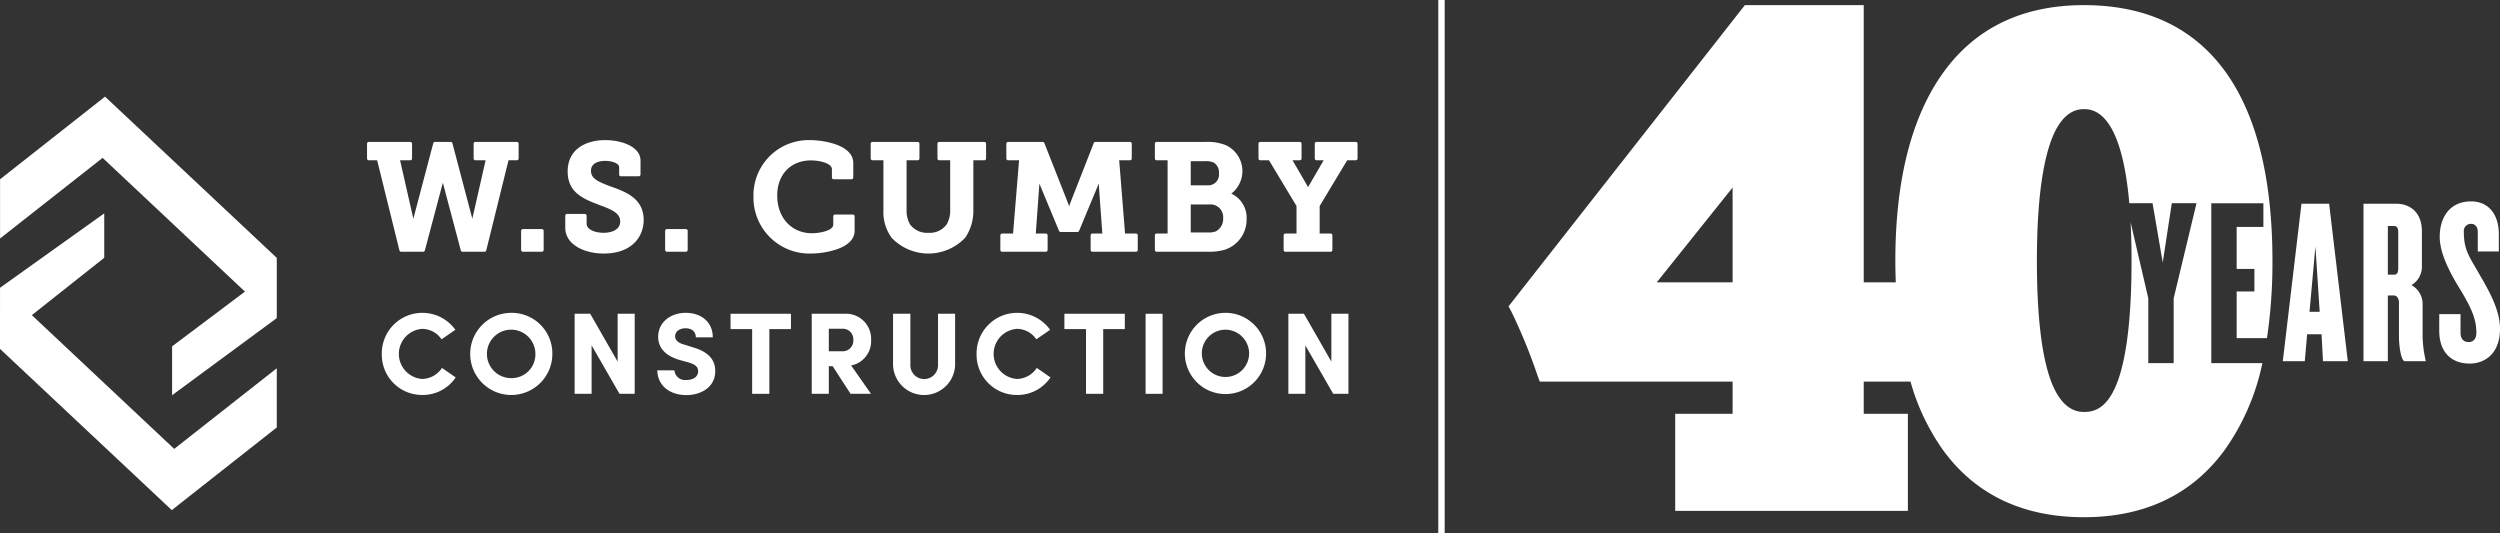 <svg xmlns="http://www.w3.org/2000/svg" viewBox="0 0 391.495 83.531"><rect x="0" y="0" width="391.495" height="83.531" fill="#333333" stroke="none"/><line x1="225.733" x2="225.733" y2="83.531" style="fill:none;stroke:#fff;stroke-miterlimit:10"/><path d="M346.285,56.866V31.826h8.157V35.54h-4.184v6.578h2.777v3.528h-2.777v7.303h4.744a80.085,80.085,0,0,0,.859-12.101c0-12.852-2.468-22.802-7.337-29.573C343.528,4.327,336.062.804,326.334.804c-9.634,0-17.077,3.6-22.121,10.701-4.914,6.917-7.405,16.79-7.405,29.344,0,1.146.027,2.261.067,3.362h-5.019V.804H273.245L236.237,47.97l.518.988a85.524,85.524,0,0,1,3.954,9.66l.411,1.141h30.202V64.802h-8.987V80.004H298.77V64.802h-6.914V59.758h7.325a34.75,34.75,0,0,0,5.093,10.722c5.076,6.975,12.498,10.512,22.06,10.512,9.526,0,16.939-3.536,22.034-10.509a35.949,35.949,0,0,0,5.911-13.616ZM271.322,44.211H259.449l11.872-14.84Zm72.621-12.286-3.551,14.799V56.866h-3.973V46.714l-2.771-11.914c.095,1.834.148,3.838.148,6.049,0,8.389-.698,14.644-2.077,18.591-1.586,4.541-3.776,5.066-5.285,5.066-.872,0-3.525,0-5.339-5.077-1.408-3.943-2.121-10.194-2.121-18.58,0-8.259.715-14.498,2.126-18.543,1.819-5.214,4.465-5.214,5.335-5.214,2.764,0,5.963,2.8,7.009,14.733h3.642l.011.066,1.583,9.214,1.417-9.28h3.872Z" style="fill:#fff"/><path d="M363.775,56.561l-.222-4.22h-2.258l-.37,4.22h-3.443L360.406,31.906h4.331l2.925,24.655Zm-1.185-17.955-.925,10.218h1.592Z" style="fill:#fff"/><path d="M376.598,56.561c-.592,0-.925-2.406-.925-3.813V47.381c0-.592-.296-1.111-.814-1.111h-.926V56.561h-3.813V31.906h5.146c1.888,0,3.998,1.111,3.998,4.332v5.627a3.33,3.33,0,0,1-1.629,2.777,3.409,3.409,0,0,1,1.74,2.814v4.998a17.923,17.923,0,0,0,.481,3.998v.111Zm-1.037-20.139c0-.74-.222-1.036-.666-1.036h-.963V43.012h.963c.445,0,.666-.258.666-1.036Z" style="fill:#fff"/><path d="M386.757,56.932c-2.961,0-4.776-1.851-4.776-5.146V49.195h3.332v2.888c0,.888.407,1.481,1.259,1.481.814,0,1.222-.555,1.222-1.481,0-2.222-.889-3.961-2.333-6.442-1.444-2.296-3.406-5.701-3.406-8.552,0-3.073,1.592-5.553,4.924-5.553,2.591,0,4.331,1.889,4.331,5.146V39.384h-3.295V36.311c0-.814-.444-1.258-1.036-1.258a1.121,1.121,0,0,0-1.148,1.258c0,2.851.851,3.851,2.406,6.59,1.629,2.777,3.258,5.701,3.258,8.588C391.495,55.34,389.163,56.932,386.757,56.932Z" style="fill:#fff"/><polygon points="16.324 33.411 0.004 45.063 0 54.633 26.902 79.882 43.341 66.941 43.341 57.67 27.281 70.294 4.984 49.35 16.325 40.368 16.324 33.411" style="fill:#fff"/><polygon points="26.95 61.888 43.342 49.812 43.342 40.383 16.448 15.133 0.009 28.075 0.009 37.345 16.069 24.721 38.359 45.665 26.95 54.235 26.95 61.888" style="fill:#fff"/><path d="M62.818,39.423h3.447a.277.277,0,0,0,.268-.206l2.789-10.501q.013-.049.026-.098.012.048.026.096L72.163,39.217a.277.277,0,0,0,.268.206h3.446a.277.277,0,0,0,.269-.211L79.633,25.098h1.307a.277.277,0,0,0,.277-.277V22.501a.277.277,0,0,0-.277-.277H74.446a.277.277,0,0,0-.277.277v2.321a.277.277,0,0,0,.277.277h1.599L73.966,34.253l-.002-.007L70.845,22.43a.277.277,0,0,0-.268-.206H68.116a.277.277,0,0,0-.268.206L64.731,34.243l-.002.009L62.649,25.098H64.248a.277.277,0,0,0,.277-.277V22.501a.277.277,0,0,0-.277-.277H57.754a.277.277,0,0,0-.277.277v2.321a.277.277,0,0,0,.277.277h1.307L62.549,39.212A.277.277,0,0,0,62.818,39.423Z" style="fill:#fff"/><rect x="81.603" y="35.868" width="3.532" height="3.555" rx="0.277" style="fill:#fff"/><path d="M94.518,39.704c4.634,0,6.279-2.827,6.279-5.248,0-3.407-2.858-4.431-5.15-5.252L95.497,29.148c-1.831-.692-2.953-1.178-2.953-2.404,0-1.439,1.69-1.551,2.208-1.551,1.086,0,2.208.378,2.208,1.012v1.126a.277.277,0,0,0,.277.277h2.79a.277.277,0,0,0,.277-.277V25.149c0-2.106-2.793-3.207-5.552-3.207-2.831,0-5.857,1.292-5.857,4.919,0,3.094,2.169,4.173,4.584,5.088.188.073.376.145.562.216,1.654.629,3.083,1.172,3.083,2.504,0,1.317-1.346,1.786-2.607,1.786-1.319,0-2.654-.493-2.654-1.435V33.777a.277.277,0,0,0-.277-.277H88.797a.277.277,0,0,0-.277.277v1.899C88.52,38.321,91.537,39.704,94.518,39.704Z" style="fill:#fff"/><rect x="104.159" y="35.868" width="3.531" height="3.555" rx="0.277" style="fill:#fff"/><path d="M126.967,39.704a13.063,13.063,0,0,0,4.253-.727c1.709-.641,2.612-1.62,2.612-2.832V33.871a.277.277,0,0,0-.277-.277h-2.79a.277.277,0,0,0-.277.277v1.289c0,1.021-2.289,1.365-3.333,1.365-3.205,0-5.444-2.431-5.444-5.913,0-3.284,2.122-5.49,5.28-5.49,1.365,0,3.286.431,3.286,1.388V27.799a.277.277,0,0,0,.277.277h2.79a.277.277,0,0,0,.277-.277V25.548c0-2.958-4.888-3.606-6.771-3.606a8.64,8.64,0,0,0-8.858,8.811A8.766,8.766,0,0,0,126.967,39.704Z" style="fill:#fff"/><path d="M136.627,25.098h1.716v7.788a6.803,6.803,0,0,0,1.301,4.367,7.945,7.945,0,0,0,11.507-.03,7.468,7.468,0,0,0,1.273-4.337V25.098h1.715a.277.277,0,0,0,.277-.277V22.501a.277.277,0,0,0-.277-.277h-7.057a.277.277,0,0,0-.277.277v2.321a.277.277,0,0,0,.277.277h1.716v7.765a4.269,4.269,0,0,1-.522,2.222,3.21,3.21,0,0,1-2.882,1.369,3.29,3.29,0,0,1-2.904-1.342,4.479,4.479,0,0,1-.523-2.226V25.098h1.739a.277.277,0,0,0,.277-.277V22.501a.277.277,0,0,0-.277-.277h-7.08a.277.277,0,0,0-.277.277v2.321A.277.277,0,0,0,136.627,25.098Z" style="fill:#fff"/><path d="M156.932,39.423h6.846a.277.277,0,0,0,.277-.277V36.848a.277.277,0,0,0-.277-.277h-1.578l.567-7.81,3.076,7.397a.277.277,0,0,0,.256.171h2.626a.277.277,0,0,0,.256-.171l3.076-7.396.567,7.809h-1.555a.277.277,0,0,0-.277.277v2.297a.277.277,0,0,0,.277.277h6.823a.277.277,0,0,0,.277-.277V36.848a.277.277,0,0,0-.277-.277h-1.713l-.917-11.473h1.693a.277.277,0,0,0,.277-.277V22.501a.277.277,0,0,0-.277-.277h-5.416a.277.277,0,0,0-.258.176L167.597,31.805c-.069.187-.129.361-.18.518-.048-.158-.105-.334-.17-.523l-3.704-9.401a.277.277,0,0,0-.258-.175h-5.416a.277.277,0,0,0-.277.277v2.321a.277.277,0,0,0,.277.277h1.715l-.94,11.473h-1.714a.277.277,0,0,0-.277.277v2.297A.277.277,0,0,0,156.932,39.423Z" style="fill:#fff"/><path d="M181.128,39.423h8.019a8.918,8.918,0,0,0,2.564-.293A4.938,4.938,0,0,0,195.214,34.34a4.158,4.158,0,0,0-2.393-4.018,4.461,4.461,0,0,0-.969-7.633,7.8,7.8,0,0,0-3.081-.465h-7.643a.277.277,0,0,0-.277.277v2.321a.277.277,0,0,0,.277.277h1.716v11.473h-1.716a.277.277,0,0,0-.277.277v2.297A.277.277,0,0,0,181.128,39.423Zm7.995-10.4h-2.654V25.239h2.302a2.96,2.96,0,0,1,1.299.225,1.774,1.774,0,0,1,.815,1.655A1.688,1.688,0,0,1,189.123,29.023Zm1.257,7.217a3.123,3.123,0,0,1-1.093.168h-2.818v-4.393h2.935a1.984,1.984,0,0,1,2.138,2.138A2.176,2.176,0,0,1,190.38,36.239Z" style="fill:#fff"/><path d="M212.311,22.224h-6.142a.277.277,0,0,0-.277.277v2.321a.277.277,0,0,0,.277.277H207.282l-2.29,3.944c-.055.094-.105.184-.149.269-.043-.085-.091-.175-.146-.268l-2.291-3.945h1.137a.277.277,0,0,0,.277-.277V22.501a.277.277,0,0,0-.277-.277h-6.19a.277.277,0,0,0-.277.277v2.321a.277.277,0,0,0,.277.277h1.368l4.31,7.162v4.312h-1.739a.277.277,0,0,0-.277.277v2.297a.277.277,0,0,0,.277.277h7.08a.277.277,0,0,0,.277-.277V36.848a.277.277,0,0,0-.277-.277h-1.716V32.26l4.311-7.162h1.344a.277.277,0,0,0,.277-.277V22.501A.277.277,0,0,0,212.311,22.224Z" style="fill:#fff"/><path d="M66.085,61.852a6.225,6.225,0,0,0,5.277-2.747L69.214,57.614a3.775,3.775,0,0,1-3.129,1.728,3.933,3.933,0,0,1,0-7.842,3.675,3.675,0,0,1,3.057,1.637l2.165-1.492a6.352,6.352,0,0,0-11.517,3.785A6.302,6.302,0,0,0,66.085,61.852Z" style="fill:#fff"/><path d="M80.129,48.989a6.432,6.432,0,1,0,6.368,6.441A6.364,6.364,0,0,0,80.129,48.989Zm0,10.226a3.795,3.795,0,1,1,3.712-3.785A3.717,3.717,0,0,1,80.129,59.215Z" style="fill:#fff"/><polygon points="92.426 49.135 89.988 49.135 89.988 61.671 92.644 61.671 92.644 54.083 97.011 61.671 99.394 61.671 99.394 49.135 96.72 49.135 96.72 56.631 92.426 49.135" style="fill:#fff"/><path d="M107.489,59.505a1.664,1.664,0,0,1-1.874-1.51h-2.675c0,2.256,1.82,3.875,4.549,3.875,2.22,0,4.476-1.183,4.513-3.676.036-1.201-.4-2.911-3.439-3.785l-1.492-.473c-1.219-.346-1.347-.946-1.347-1.273,0-.746.692-1.255,1.62-1.255,1.055,0,1.619.582,1.619,1.419h2.657c0-2.402-1.82-3.839-4.239-3.839-2.402,0-4.312,1.51-4.312,3.748,0,1.128.473,2.747,3.238,3.602l1.51.418c1.273.364,1.528.856,1.51,1.419C109.309,58.996,108.563,59.505,107.489,59.505Z" style="fill:#fff"/><polygon points="117.785 61.671 120.478 61.671 120.478 51.536 123.862 51.536 123.862 49.135 114.401 49.135 114.401 51.536 117.785 51.536 117.785 61.671" style="fill:#fff"/><path d="M127.117,49.135V61.671h2.675V57.341h.6l2.803,4.33h3.202l-3.111-4.439a3.878,3.878,0,0,0,3.129-3.985,3.94,3.94,0,0,0-4.167-4.112Zm6.514,4.112a1.668,1.668,0,0,1-1.583,1.765h-2.256V51.482h2.329A1.654,1.654,0,0,1,133.631,53.246Z" style="fill:#fff"/><path d="M139.851,49.135v8.06a4.862,4.862,0,0,0,9.716,0V49.135h-2.675v8.06a2.165,2.165,0,0,1-4.33,0V49.135Z" style="fill:#fff"/><path d="M159.226,61.852a6.225,6.225,0,0,0,5.277-2.747L162.355,57.614a3.775,3.775,0,0,1-3.129,1.728,3.933,3.933,0,0,1,0-7.842,3.675,3.675,0,0,1,3.057,1.637l2.165-1.492a6.352,6.352,0,0,0-11.517,3.785A6.302,6.302,0,0,0,159.226,61.852Z" style="fill:#fff"/><polygon points="172.76 61.671 172.76 51.536 176.144 51.536 176.144 49.135 166.683 49.135 166.683 51.536 170.067 51.536 170.067 61.671 172.76 61.671" style="fill:#fff"/><rect x="179.399" y="49.135" width="2.657" height="12.536" style="fill:#fff"/><path d="M185.548,55.43a6.36,6.36,0,1,0,6.35-6.441A6.371,6.371,0,0,0,185.548,55.43Zm10.062,0a3.704,3.704,0,1,1-3.711-3.803A3.732,3.732,0,0,1,195.609,55.43Z" style="fill:#fff"/><polygon points="208.78 61.671 211.163 61.671 211.163 49.135 208.489 49.135 208.489 56.631 204.195 49.135 201.757 49.135 201.757 61.671 204.413 61.671 204.413 54.083 208.78 61.671" style="fill:#fff"/></svg>